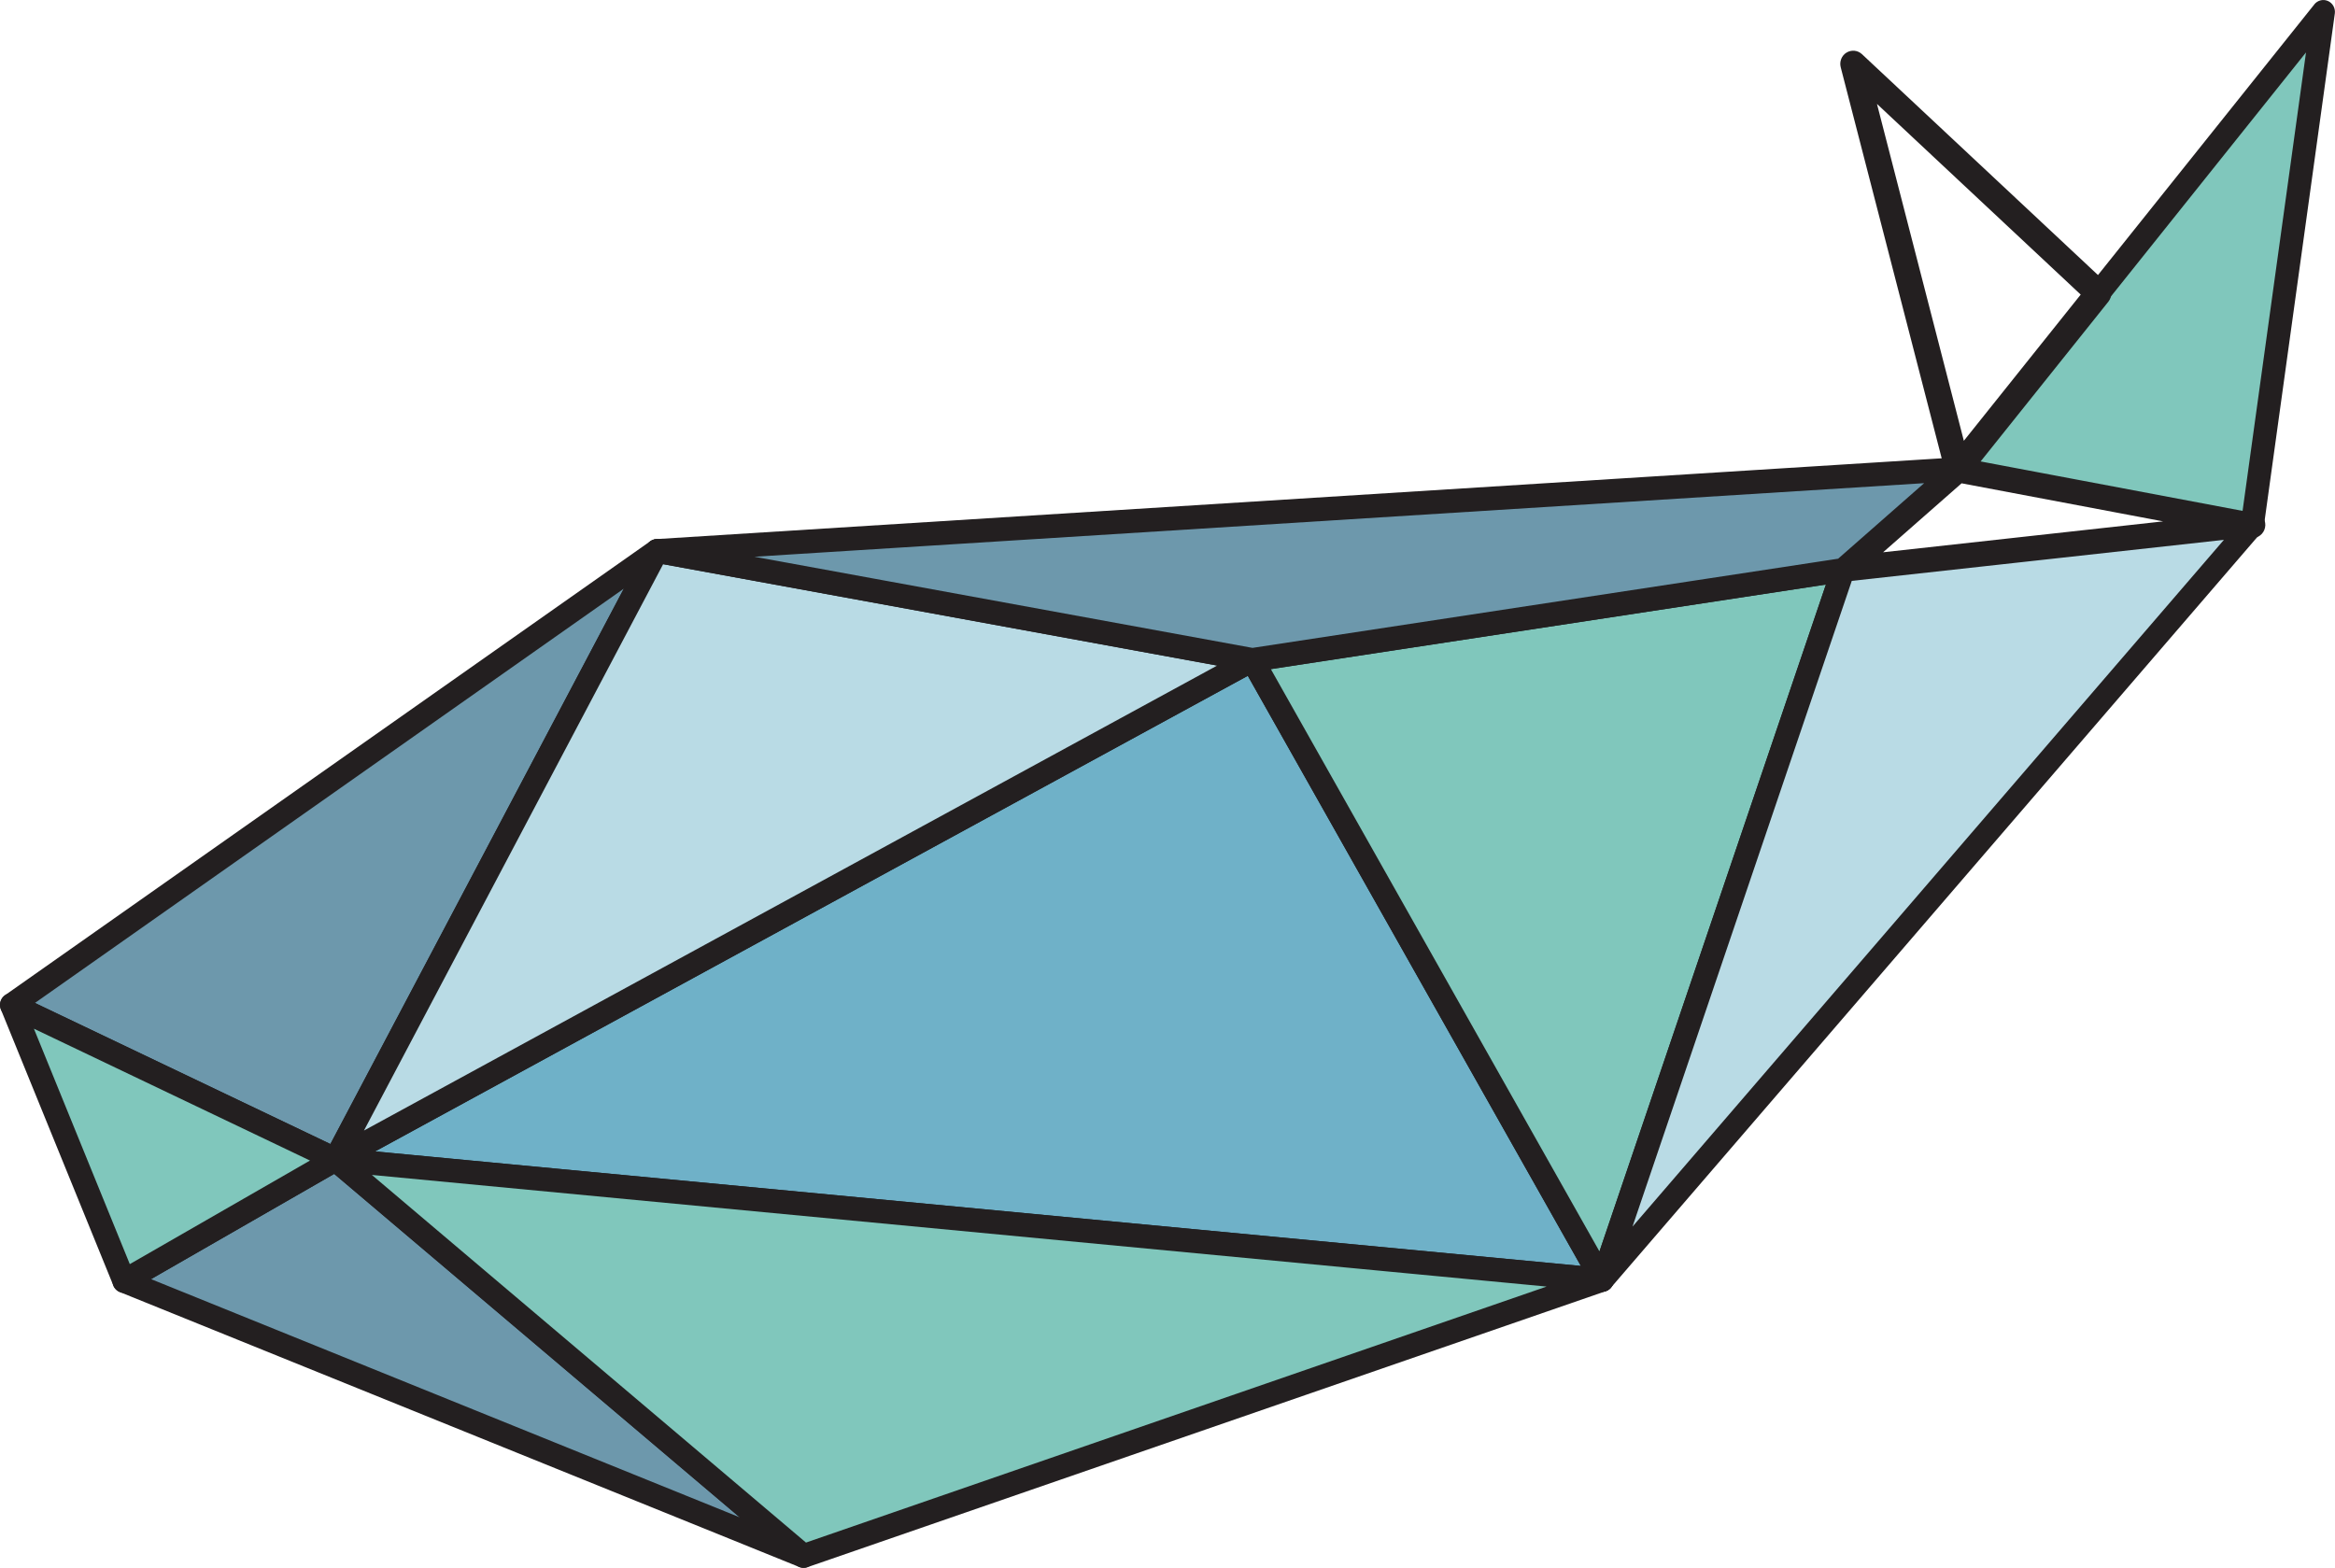 <?xml version="1.0" encoding="UTF-8"?>
<svg id="Layer_2" data-name="Layer 2" xmlns="http://www.w3.org/2000/svg" viewBox="0 0 497.95 334.39">
  <defs>
    <style>
      .cls-1 {
        fill: #6d98ac;
      }

      .cls-2 {
        fill: #80c7bc;
      }

      .cls-3 {
        fill: #b9dbe5;
      }

      .cls-4 {
        fill: #6fb1c8;
      }

      .cls-5 {
        fill: #231f20;
      }
    </style>
  </defs>
  <g id="Layer_1-2" data-name="Layer 1">
    <polygon class="cls-1" points="2.48 214.34 71.53 247.31 140.1 117.51 2.48 214.34"/>
    <path class="cls-5" d="m138.7,115.42L1.08,212.25c-.73.51-1.14,1.38-1.07,2.29.08.91.62,1.7,1.43,2.09l69.05,32.97c1.18.57,2.6.1,3.22-1.08l68.57-129.81c.54-1.03.33-2.3-.51-3.09-.86-.78-2.13-.86-3.07-.2Zm-5.67,10.13c-8.29,15.69-60.56,114.67-62.57,118.44-3.74-1.78-56.25-26.86-63.01-30.08,6.34-4.46,111.06-78.15,125.58-88.36Z"/>
    <polygon class="cls-4" points="267.05 140.75 71.53 247.31 341.66 272.97 267.05 140.75"/>
    <path class="cls-5" d="m265.88,138.51l-195.52,106.57c-.97.53-1.48,1.64-1.26,2.72.22,1.1,1.11,1.93,2.2,2.04l270.12,25.66c.93.08,1.82-.37,2.32-1.16.5-.8.53-1.81.06-2.63l-74.61-132.23c-.67-1.19-2.13-1.62-3.32-.97Zm.22,5.63c2.24,3.97,66.6,118.05,71.03,125.85-8.92-.84-241.94-22.99-257.14-24.42,13.38-7.29,182.12-99.27,186.11-101.43Z"/>
    <polygon class="cls-1" points="26.46 273.21 171.37 331.85 71.53 247.31 26.46 273.21"/>
    <path class="cls-5" d="m70.32,245.1l-45.07,25.9c-.84.49-1.32,1.42-1.26,2.39.06.97.67,1.83,1.56,2.18l144.9,58.64c1.14.46,2.43,0,3.05-1.07.62-1.07.39-2.44-.56-3.25l-99.82-84.53c-.79-.67-1.9-.78-2.8-.27Zm.95,5.27c2.24,1.91,68.18,57.74,86.49,73.25-22.63-9.15-117.45-47.53-125.55-50.81,7.07-4.06,36.56-21.01,39.06-22.44Z"/>
    <polygon class="cls-3" points="140.1 117.51 267.05 140.75 71.53 247.31 140.1 117.51"/>
    <path class="cls-5" d="m137.92,116.31l-68.57,129.79c-.51.99-.34,2.2.42,2.99.78.8,1.96.99,2.93.46l195.52-106.57c.93-.51,1.45-1.57,1.28-2.63-.16-1.07-.97-1.9-2.01-2.09l-126.95-23.24c-1.04-.19-2.1.33-2.62,1.29Zm3.5,4.02c3.25.6,105.77,19.36,118.15,21.62-11.37,6.2-168.96,92.08-181.95,99.17,6.85-12.97,62.24-117.82,63.8-120.79Z"/>
    <polygon class="cls-2" points="2.48 214.34 26.46 273.21 71.53 247.31 2.48 214.34"/>
    <path class="cls-5" d="m.77,212.51c-.75.72-.97,1.84-.58,2.8l23.98,58.87c.26.67.81,1.19,1.48,1.43.67.24,1.4.16,2.02-.19l45.07-25.9c.81-.48,1.29-1.35,1.26-2.31-.03-.96-.58-1.8-1.43-2.2L3.53,212.04c-.92-.44-2.02-.25-2.76.47Zm6.46,6.89c9.05,4.32,51.9,24.79,58.88,28.12-6.51,3.74-34.51,19.83-38.43,22.09-1.74-4.3-16.69-40.97-20.45-50.21Z"/>
    <polygon class="cls-2" points="341.66 272.97 71.53 247.31 171.37 331.85 341.66 272.97"/>
    <path class="cls-5" d="m69.24,246.34c-.42,1.04-.12,2.21.72,2.93l99.82,84.54c.67.56,1.57.73,2.38.45l170.29-58.88c1.11-.38,1.81-1.5,1.67-2.69-.14-1.19-1.06-2.12-2.23-2.23l-270.12-25.66c-1.09-.11-2.1.53-2.52,1.54Zm10.06,4.25c14.37,1.37,229.9,21.86,250.52,23.81-19.17,6.62-155.52,53.77-157.94,54.6-1.95-1.66-81.83-69.31-92.58-78.41Z"/>
    <path class="cls-5" d="m415.72,97.93l-24.45,21.49c-.92.8-1.21,2.12-.73,3.26.48,1.13,1.62,1.81,2.82,1.68l87.27-9.62c1.37-.15,2.41-1.31,2.46-2.7.05-1.39-.9-2.62-2.26-2.87l-62.81-11.86c-.83-.16-1.67.07-2.3.63Zm2.6,5.15c1.73.33,25.1,4.74,42.98,8.12-20.13,2.22-48.88,5.39-59.72,6.59,6.66-5.87,15.42-13.55,16.74-14.71Z"/>
    <polygon class="cls-2" points="267.05 140.75 393.06 121.55 341.66 272.97 267.05 140.75"/>
    <path class="cls-5" d="m392.7,119.04l-126.01,19.2c-.81.13-1.51.65-1.87,1.41-.36.75-.33,1.64.08,2.36l74.61,132.23c.48.86,1.42,1.35,2.38,1.26s1.79-.76,2.12-1.69l51.41-151.43c.28-.84.11-1.77-.44-2.44-.56-.68-1.42-1.02-2.27-.89Zm-3.32,5.63c-2.46,7.23-45.07,132.73-48.29,142.23-4.91-8.69-66.75-118.29-70.08-124.2,6.57-1,111-16.91,118.37-18.04Z"/>
    <polygon class="cls-3" points="480.33 111.93 341.66 272.97 393.06 121.55 480.33 111.93"/>
    <path class="cls-5" d="m480.07,109.4l-87.27,9.62c-.95.11-1.76.76-2.07,1.7l-51.41,151.42c-.39,1.15.06,2.42,1.09,3.02,1.03.6,2.32.4,3.11-.51l138.68-161.06c.67-.79.81-1.91.34-2.84-.48-.92-1.45-1.46-2.48-1.35Zm-5.81,5.74c-7.43,8.63-111.86,129.92-126.12,146.47,6.93-20.39,45.83-134.99,46.76-137.72,2.79-.31,68.68-7.58,79.36-8.75Z"/>
    <polygon class="cls-1" points="140.1 117.51 267.05 140.75 393.06 121.55 417.53 100.07 140.1 117.51"/>
    <path class="cls-5" d="m417.37,97.54l-277.43,17.44c-1.25.09-2.24,1.11-2.32,2.39-.06,1.28.81,2.41,2.04,2.64l126.95,23.23c.26.05.54.06.81.02l126.01-19.2c.47-.07.89-.27,1.25-.58l24.45-21.49c.81-.71,1.09-1.87.68-2.87-.41-1.01-1.39-1.65-2.44-1.58Zm-7.05,5.52c-6.46,5.68-17.52,15.4-18.33,16.1-1.39.21-124.1,18.9-124.89,19.02-.67-.12-77.61-14.21-106.21-19.44,34.34-2.16,236.55-14.88,249.43-15.69Z"/>
    <polygon class="cls-2" points="495.48 2.53 417.53 100.07 480.33 111.93 495.48 2.53"/>
    <path class="cls-5" d="m493.55.93l-77.96,97.53c-.54.69-.7,1.63-.41,2.48.3.84,1.01,1.46,1.88,1.62l62.82,11.86c.65.13,1.34-.03,1.88-.44.54-.41.92-1.02,1.01-1.7l15.14-109.39c.16-1.12-.44-2.22-1.45-2.67-1.03-.46-2.21-.16-2.93.72Zm-1.78,10.24c-2.04,14.75-12.89,93.22-13.53,97.79-4.36-.82-49.27-9.3-56.16-10.6,4.58-5.72,60.38-75.52,69.69-87.18Z"/>
    <path class="cls-5" d="m393.79,11.21c-1.06.64-1.56,1.92-1.25,3.13l22.32,86.44c.25,1.02,1.06,1.81,2.07,2.03,1.01.23,2.06-.15,2.71-.97l29.99-37.51c.92-1.15.81-2.85-.28-3.85l-52.28-48.93c-.9-.84-2.24-.98-3.29-.33Zm6.48,10.95c9.97,9.33,40.38,37.79,43.45,40.67-2.58,3.23-19.89,24.88-24.92,31.18-2.15-8.33-15-58.1-18.53-71.85Z"/>
  </g>
</svg>